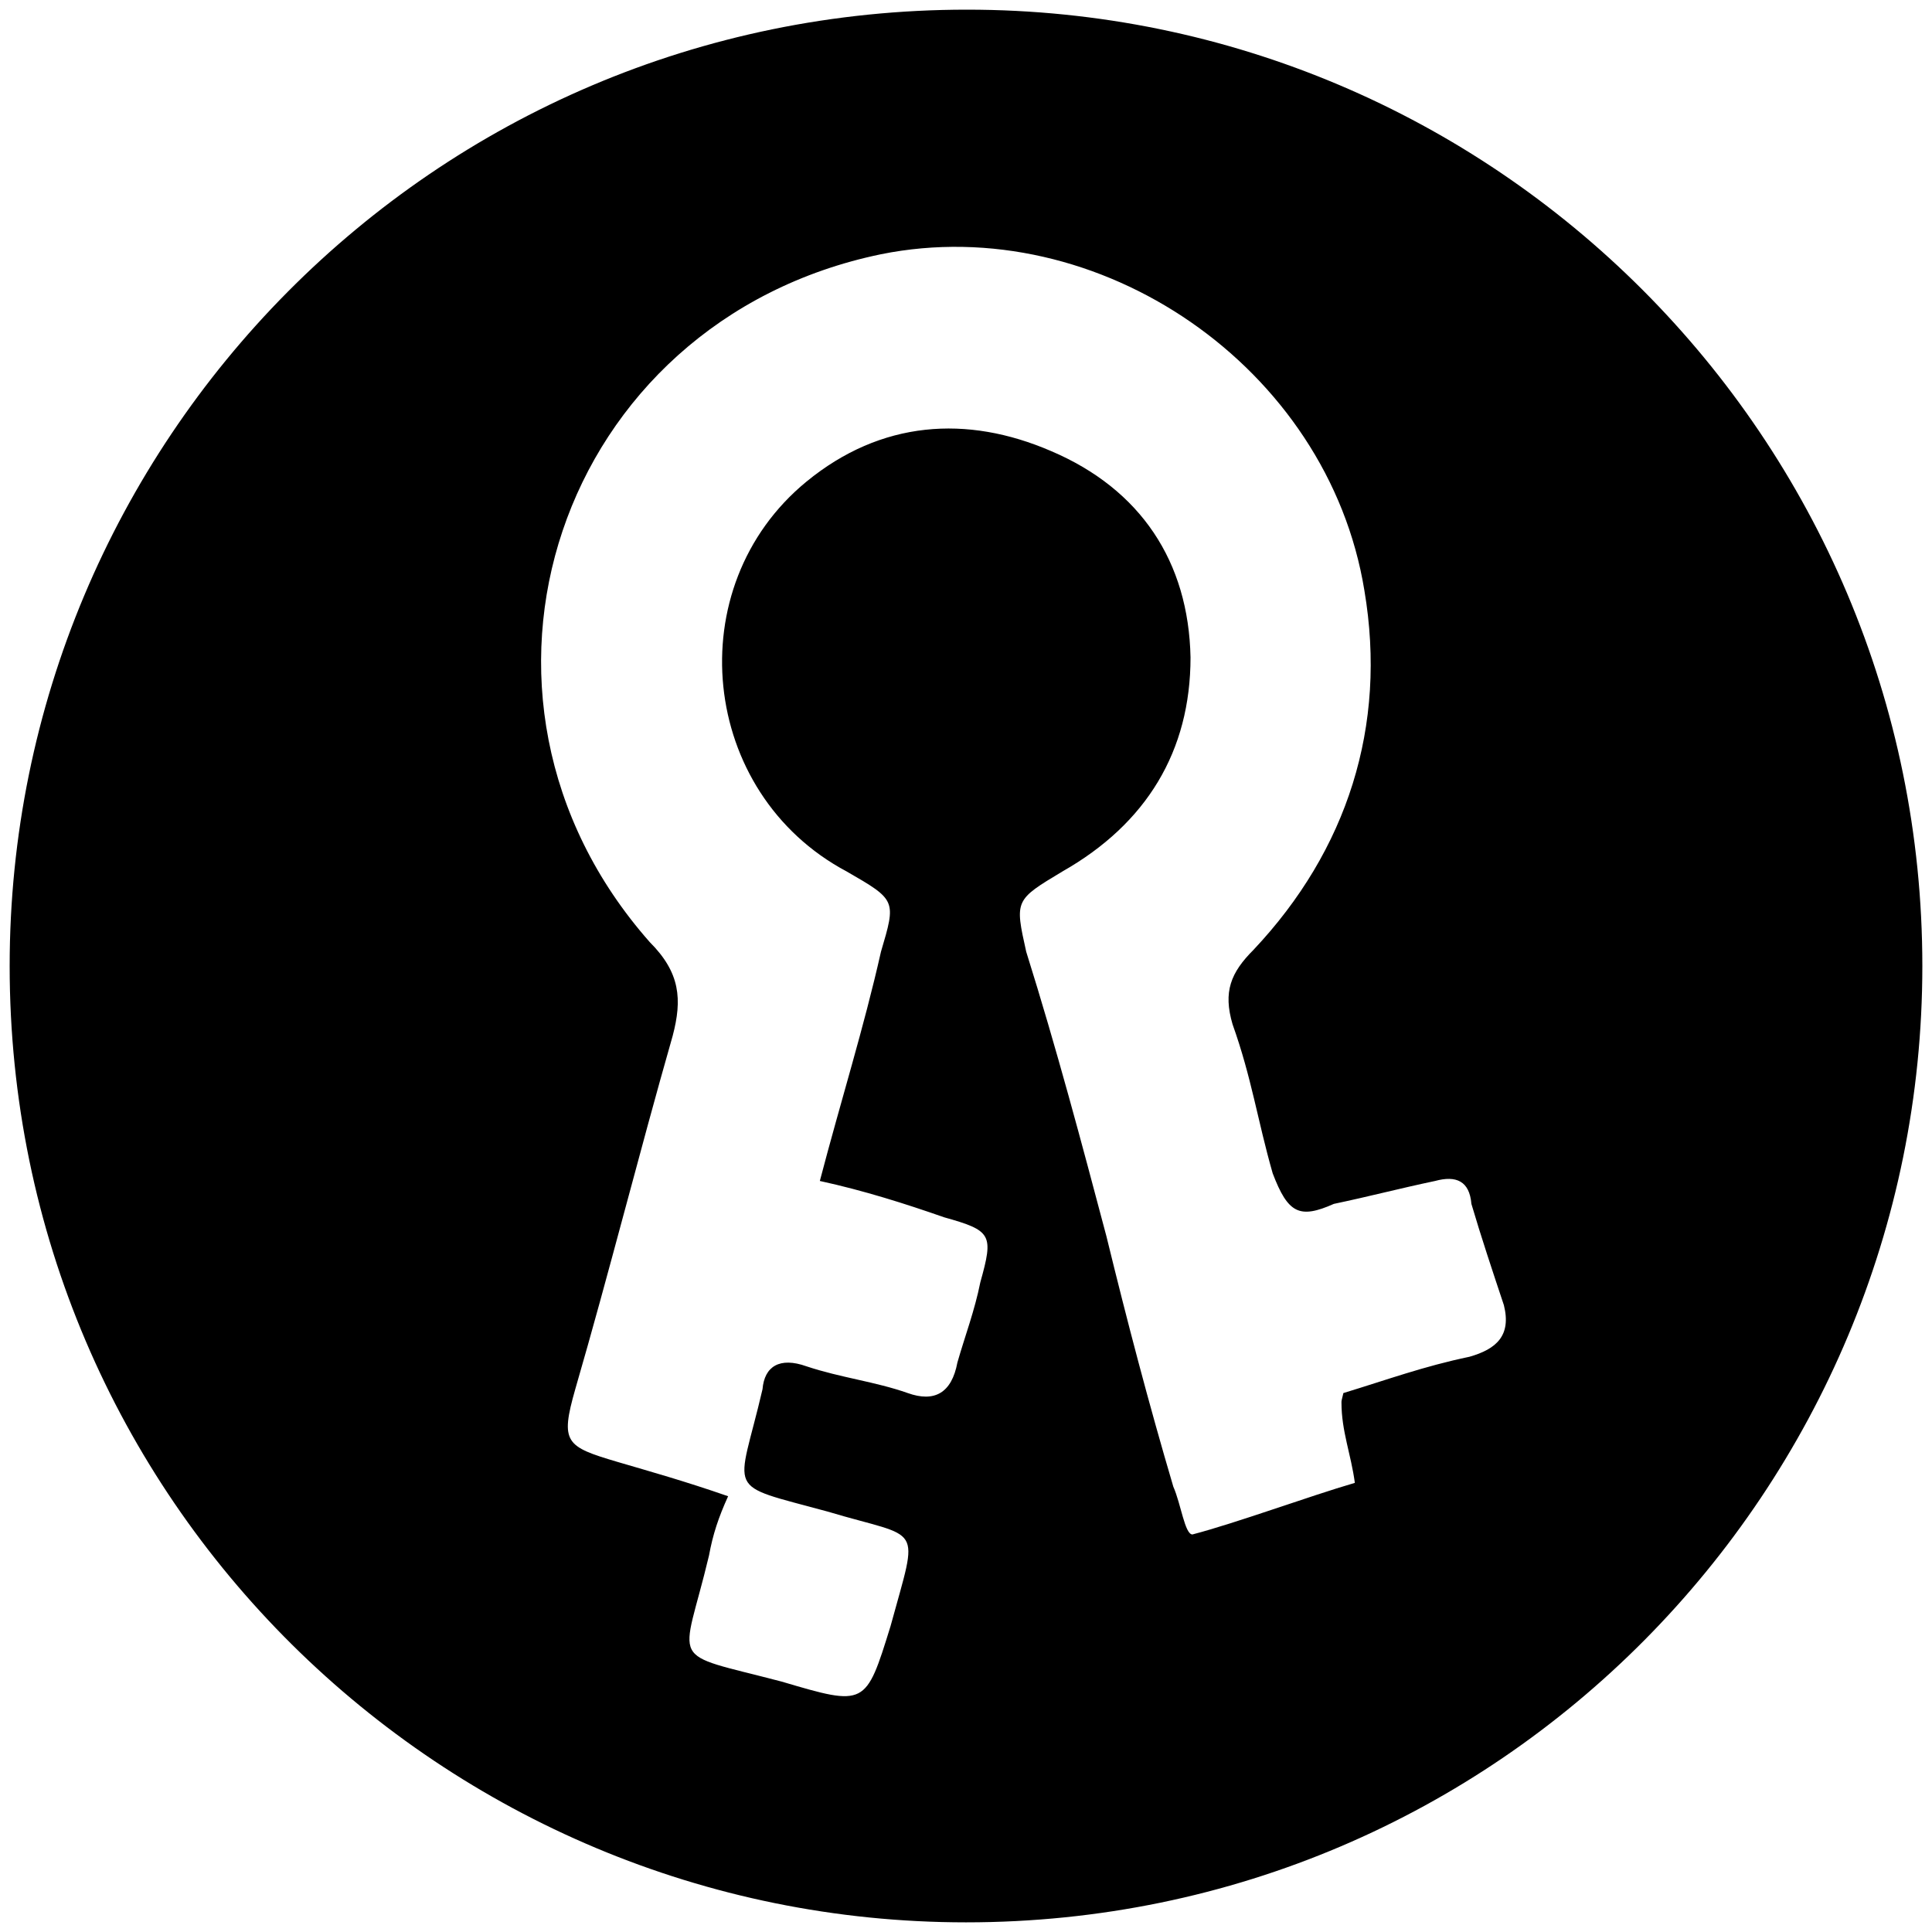 <svg xmlns="http://www.w3.org/2000/svg" width="1000" height="1000">
  <path d="M500.496 5C223.572 5 5 229.506 5 500.002c0 276.43 224.506 495.001 495.002 495.001 276.43 0 495.001-224.506 495.001-495.001C995.003 226.539 773.464 5 500.496 5zM297.748 719.068c17.802-61.319 32.638-120.66 50.44-182.967 4.945-18.792 3.956-32.638-11.868-48.462-112.748-127.583-47.473-321.43 119.67-356.045 112.748-22.748 231.43 58.352 250.221 174.066 11.868 70.22-8.901 134.506-57.363 185.935-11.868 11.868-15.824 21.758-10.879 38.572 9.89 27.692 12.857 49.45 20.77 77.143 7.912 20.769 13.846 23.736 31.648 15.824 18.791-3.956 33.626-7.912 52.418-11.868 10.879-2.967 17.802 0 18.791 11.868 4.945 16.813 10.88 34.615 16.813 52.418 3.956 15.824-3.956 22.747-17.802 26.703-23.736 4.945-42.528 11.868-65.275 18.791-.989 3.956-.989 3.956-.989 4.945 0 14.836 4.945 26.704 6.923 41.539-23.736 6.923-61.319 20.77-84.066 26.703-3.956 0-5.934-15.824-9.89-24.725-12.857-43.517-23.737-85.055-34.616-129.56-12.857-48.463-25.714-96.924-41.538-147.364-5.934-26.703-5.934-26.703 18.79-41.539 43.518-24.725 66.265-62.307 66.265-110.77-.99-49.45-25.715-87.032-72.198-106.813-43.517-18.791-88.022-15.824-126.594 15.825-66.264 54.395-55.385 161.209 20.77 201.758 25.714 14.836 25.714 14.836 17.802 41.539-8.902 39.56-20.77 77.143-31.649 118.682 22.747 4.945 44.506 11.868 64.286 18.791 24.725 6.923 25.714 8.901 18.791 33.627-2.967 14.835-7.912 27.692-11.868 41.538-2.967 15.824-11.868 20.77-25.714 15.824-16.814-5.934-34.616-7.912-52.418-13.846-13.846-4.945-21.758 0-22.747 11.868-12.858 55.385-20.77 48.462 33.626 63.297 49.45 14.835 47.473 4.945 32.638 59.341-12.858 41.539-12.858 41.539-56.374 28.682-60.33-15.825-51.429-6.924-37.583-65.275 1.978-10.88 4.945-19.78 9.89-30.66-22.747-7.912-40.55-12.857-57.362-17.802-26.704-7.912-29.67-9.89-21.759-37.583z" style="fill:#000;fill-opacity:1;fill-rule:nonzero;stroke:none;"/>
</svg>

